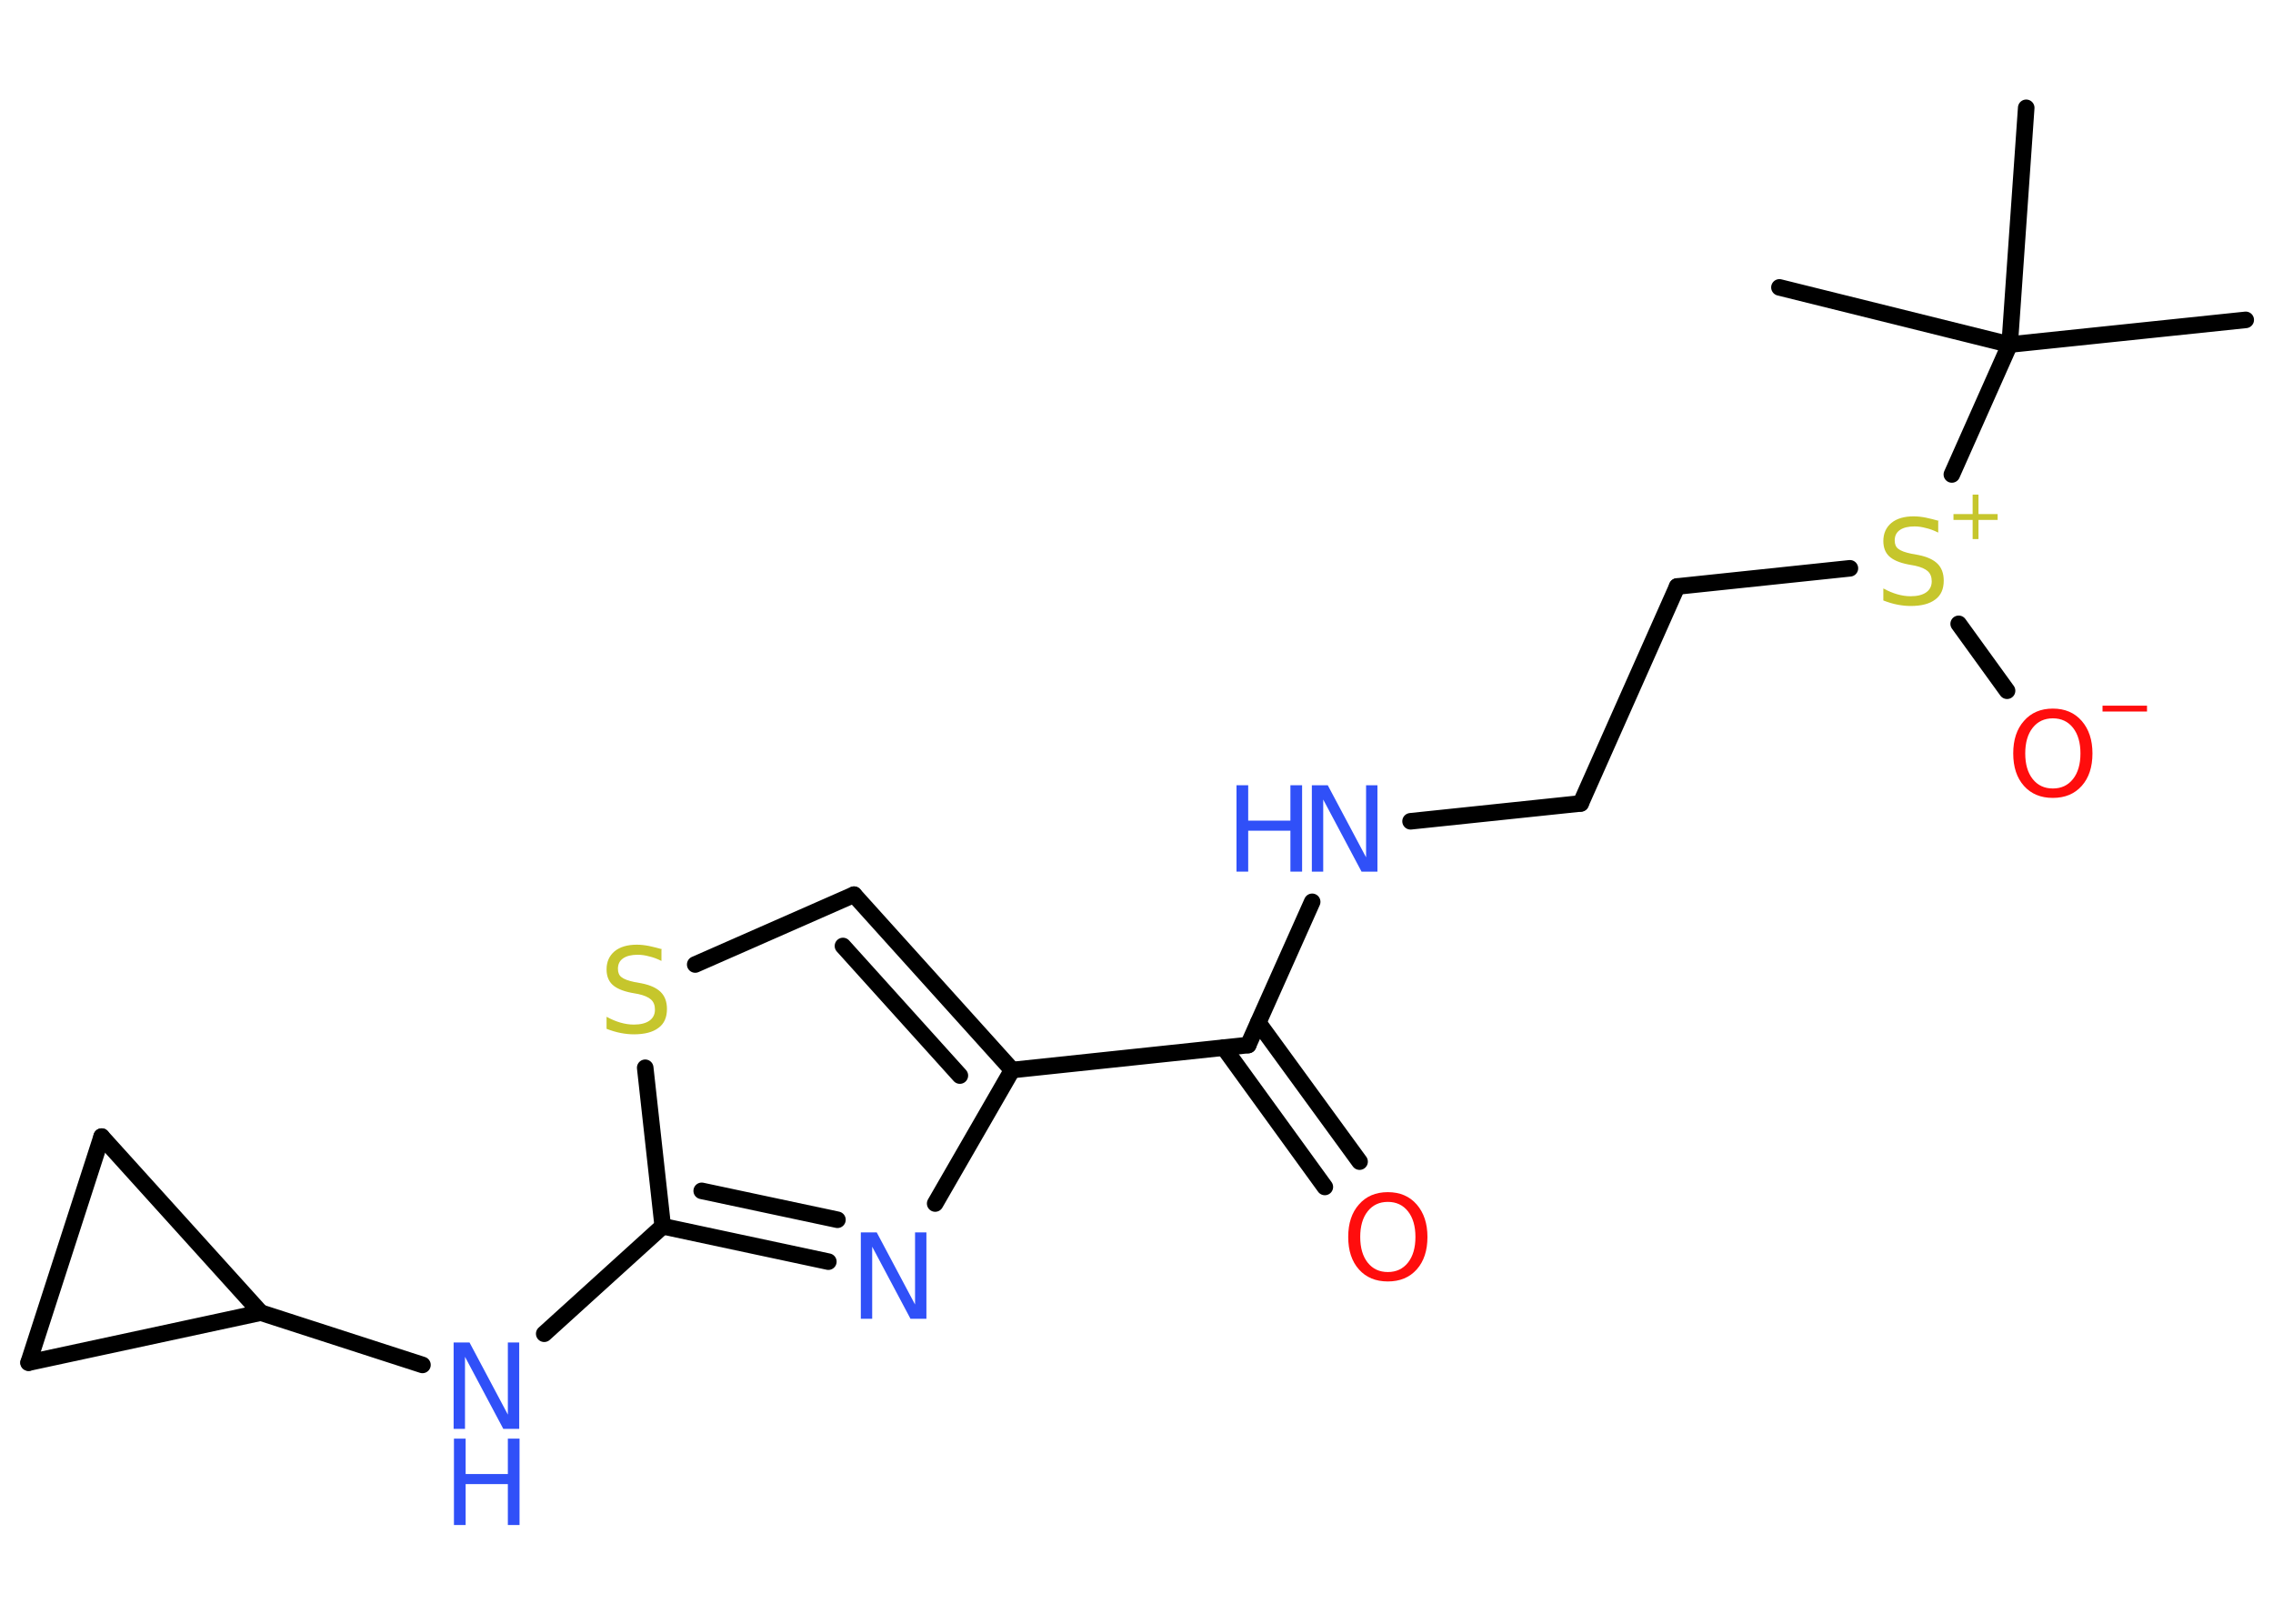 <?xml version='1.0' encoding='UTF-8'?>
<!DOCTYPE svg PUBLIC "-//W3C//DTD SVG 1.1//EN" "http://www.w3.org/Graphics/SVG/1.1/DTD/svg11.dtd">
<svg version='1.2' xmlns='http://www.w3.org/2000/svg' xmlns:xlink='http://www.w3.org/1999/xlink' width='70.0mm' height='50.0mm' viewBox='0 0 70.0 50.0'>
  <desc>Generated by the Chemistry Development Kit (http://github.com/cdk)</desc>
  <g stroke-linecap='round' stroke-linejoin='round' stroke='#000000' stroke-width='.51' fill='#3050F8'>
    <rect x='.0' y='.0' width='70.0' height='50.0' fill='#FFFFFF' stroke='none'/>
    <g id='mol1' class='mol'>
      <line id='mol1bnd1' class='bond' x1='69.16' y1='9.85' x2='61.89' y2='10.61'/>
      <line id='mol1bnd2' class='bond' x1='61.89' y1='10.61' x2='62.4' y2='3.32'/>
      <line id='mol1bnd3' class='bond' x1='61.89' y1='10.61' x2='54.8' y2='8.85'/>
      <line id='mol1bnd4' class='bond' x1='61.89' y1='10.61' x2='60.11' y2='14.61'/>
      <line id='mol1bnd5' class='bond' x1='60.32' y1='19.21' x2='61.81' y2='21.27'/>
      <line id='mol1bnd6' class='bond' x1='56.97' y1='17.5' x2='51.65' y2='18.06'/>
      <line id='mol1bnd7' class='bond' x1='51.65' y1='18.06' x2='48.68' y2='24.74'/>
      <line id='mol1bnd8' class='bond' x1='48.68' y1='24.74' x2='43.44' y2='25.29'/>
      <line id='mol1bnd9' class='bond' x1='40.41' y1='27.77' x2='38.44' y2='32.18'/>
      <g id='mol1bnd10' class='bond'>
        <line x1='38.75' y1='31.49' x2='41.87' y2='35.77'/>
        <line x1='37.69' y1='32.26' x2='40.8' y2='36.55'/>
      </g>
      <line id='mol1bnd11' class='bond' x1='38.44' y1='32.18' x2='31.17' y2='32.95'/>
      <g id='mol1bnd12' class='bond'>
        <line x1='31.17' y1='32.95' x2='26.3' y2='27.55'/>
        <line x1='29.56' y1='33.12' x2='25.96' y2='29.13'/>
      </g>
      <line id='mol1bnd13' class='bond' x1='26.3' y1='27.55' x2='21.41' y2='29.7'/>
      <line id='mol1bnd14' class='bond' x1='19.87' y1='32.88' x2='20.41' y2='37.76'/>
      <line id='mol1bnd15' class='bond' x1='20.41' y1='37.76' x2='16.76' y2='41.07'/>
      <line id='mol1bnd16' class='bond' x1='13.01' y1='42.03' x2='8.03' y2='40.42'/>
      <line id='mol1bnd17' class='bond' x1='8.03' y1='40.42' x2='.88' y2='41.96'/>
      <line id='mol1bnd18' class='bond' x1='.88' y1='41.96' x2='3.13' y2='35.0'/>
      <line id='mol1bnd19' class='bond' x1='8.03' y1='40.42' x2='3.13' y2='35.0'/>
      <g id='mol1bnd20' class='bond'>
        <line x1='20.41' y1='37.76' x2='25.51' y2='38.85'/>
        <line x1='21.61' y1='36.67' x2='25.79' y2='37.56'/>
      </g>
      <line id='mol1bnd21' class='bond' x1='31.17' y1='32.95' x2='28.8' y2='37.06'/>
      <g id='mol1atm5' class='atom'>
        <path d='M59.69 16.05v.35q-.2 -.1 -.38 -.14q-.18 -.05 -.35 -.05q-.29 .0 -.45 .11q-.16 .11 -.16 .32q.0 .18 .11 .26q.11 .09 .4 .15l.22 .04q.4 .08 .59 .27q.19 .19 .19 .52q.0 .39 -.26 .58q-.26 .2 -.76 .2q-.19 .0 -.4 -.04q-.21 -.04 -.44 -.13v-.37q.22 .12 .43 .18q.21 .06 .41 .06q.31 .0 .48 -.12q.17 -.12 .17 -.34q.0 -.2 -.12 -.31q-.12 -.11 -.39 -.17l-.22 -.04q-.4 -.08 -.58 -.25q-.18 -.17 -.18 -.47q.0 -.35 .25 -.56q.25 -.2 .68 -.2q.18 .0 .38 .04q.19 .04 .4 .1z' stroke='none' fill='#C6C62C'/>
        <path d='M60.93 15.23v.6h.59v.18h-.59v.59h-.18v-.59h-.59v-.18h.59v-.6h.18z' stroke='none' fill='#C6C62C'/>
      </g>
      <g id='mol1atm6' class='atom'>
        <path d='M63.22 22.12q-.39 .0 -.62 .29q-.23 .29 -.23 .79q.0 .5 .23 .79q.23 .29 .62 .29q.39 .0 .62 -.29q.23 -.29 .23 -.79q.0 -.5 -.23 -.79q-.23 -.29 -.62 -.29zM63.22 21.82q.56 .0 .89 .38q.33 .38 .33 1.0q.0 .63 -.33 1.0q-.33 .37 -.89 .37q-.56 .0 -.89 -.37q-.33 -.37 -.33 -1.0q.0 -.63 .33 -1.0q.33 -.38 .89 -.38z' stroke='none' fill='#FF0D0D'/>
        <path d='M64.75 21.73h1.37v.18h-1.37v-.18z' stroke='none' fill='#FF0D0D'/>
      </g>
      <g id='mol1atm9' class='atom'>
        <path d='M40.41 24.18h.48l1.18 2.22v-2.22h.35v2.66h-.49l-1.18 -2.22v2.22h-.35v-2.66z' stroke='none'/>
        <path d='M38.08 24.18h.36v1.09h1.3v-1.09h.36v2.66h-.36v-1.26h-1.3v1.26h-.36v-2.66z' stroke='none'/>
      </g>
      <path id='mol1atm11' class='atom' d='M42.74 37.01q-.39 .0 -.62 .29q-.23 .29 -.23 .79q.0 .5 .23 .79q.23 .29 .62 .29q.39 .0 .62 -.29q.23 -.29 .23 -.79q.0 -.5 -.23 -.79q-.23 -.29 -.62 -.29zM42.74 36.71q.56 .0 .89 .38q.33 .38 .33 1.0q.0 .63 -.33 1.0q-.33 .37 -.89 .37q-.56 .0 -.89 -.37q-.33 -.37 -.33 -1.0q.0 -.63 .33 -1.0q.33 -.38 .89 -.38z' stroke='none' fill='#FF0D0D'/>
      <path id='mol1atm14' class='atom' d='M20.37 29.24v.35q-.2 -.1 -.38 -.14q-.18 -.05 -.35 -.05q-.29 .0 -.45 .11q-.16 .11 -.16 .32q.0 .18 .11 .26q.11 .09 .4 .15l.22 .04q.4 .08 .59 .27q.19 .19 .19 .52q.0 .39 -.26 .58q-.26 .2 -.76 .2q-.19 .0 -.4 -.04q-.21 -.04 -.44 -.13v-.37q.22 .12 .43 .18q.21 .06 .41 .06q.31 .0 .48 -.12q.17 -.12 .17 -.34q.0 -.2 -.12 -.31q-.12 -.11 -.39 -.17l-.22 -.04q-.4 -.08 -.58 -.25q-.18 -.17 -.18 -.47q.0 -.35 .25 -.56q.25 -.2 .68 -.2q.18 .0 .38 .04q.19 .04 .4 .1z' stroke='none' fill='#C6C62C'/>
      <g id='mol1atm16' class='atom'>
        <path d='M13.98 41.34h.48l1.18 2.22v-2.22h.35v2.66h-.49l-1.18 -2.22v2.22h-.35v-2.66z' stroke='none'/>
        <path d='M13.98 44.3h.36v1.09h1.3v-1.09h.36v2.66h-.36v-1.26h-1.3v1.26h-.36v-2.66z' stroke='none'/>
      </g>
      <path id='mol1atm20' class='atom' d='M26.52 37.95h.48l1.18 2.22v-2.22h.35v2.66h-.49l-1.18 -2.22v2.22h-.35v-2.66z' stroke='none'/>
    </g>
  </g>
</svg>
